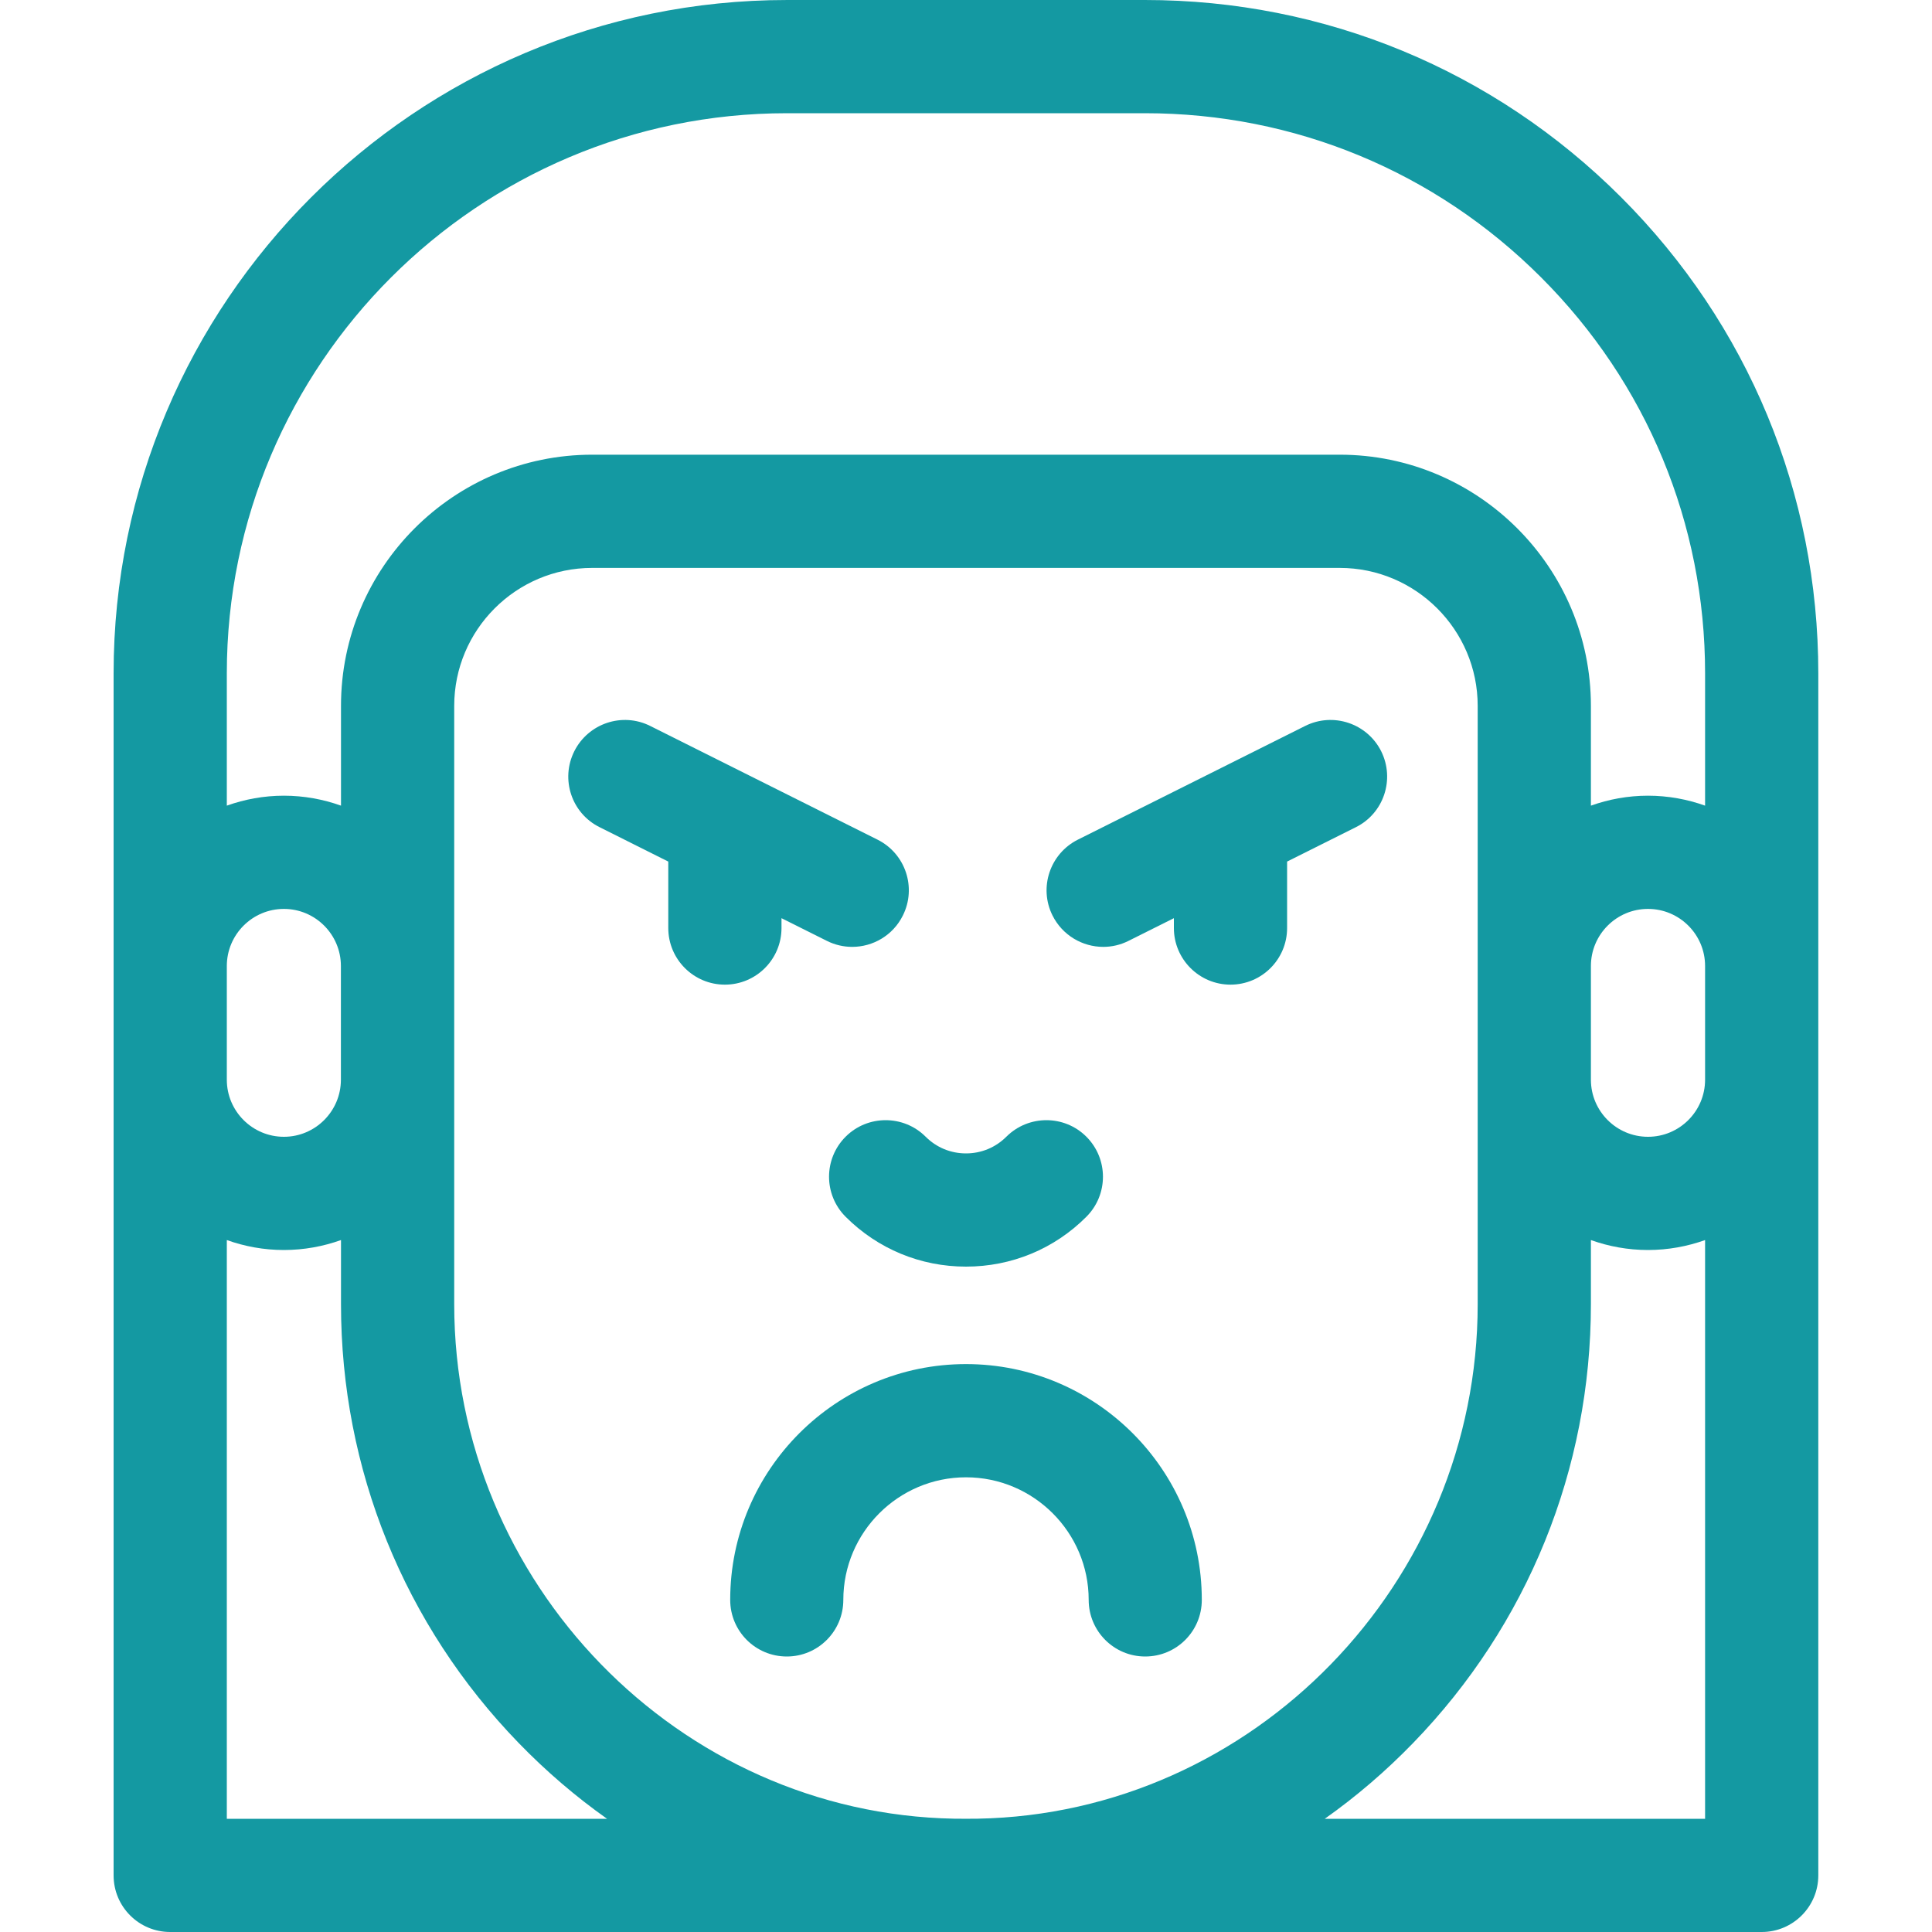 <svg width="20" height="20" viewBox="0 0 20 20" fill="none" xmlns="http://www.w3.org/2000/svg">
<path d="M10 14.121C8.654 14.121 7.559 15.216 7.559 16.562C7.559 16.886 7.821 17.148 8.145 17.148C8.468 17.148 8.73 16.886 8.73 16.562C8.73 15.863 9.3 15.293 10 15.293C10.7 15.293 11.27 15.863 11.27 16.562C11.27 16.886 11.532 17.148 11.855 17.148C12.179 17.148 12.441 16.886 12.441 16.562C12.441 15.216 11.346 14.121 10 14.121Z" fill="#1499A2"/>
<path d="M8.754 11.767C8.525 11.996 8.525 12.367 8.754 12.596C9.087 12.929 9.529 13.112 10 13.112C10.471 13.112 10.914 12.929 11.246 12.596C11.475 12.367 11.475 11.996 11.246 11.767C11.018 11.539 10.647 11.539 10.418 11.767C10.306 11.879 10.158 11.94 10 11.94C9.842 11.94 9.694 11.879 9.582 11.767C9.354 11.539 8.982 11.539 8.754 11.767Z" fill="#1499A2"/>
<path d="M16.781 2.041C15.464 0.725 13.714 -3.90608e-05 11.852 1.57841e-09L8.146 7.81264e-05C4.303 0 1.176 3.127 1.176 6.97V19.414C1.176 19.738 1.438 20 1.762 20H18.237C18.56 20 18.823 19.738 18.823 19.414V6.97C18.823 5.108 18.098 3.358 16.781 2.041ZM2.348 18.828V12.837C2.533 12.903 2.731 12.94 2.939 12.94C3.146 12.94 3.345 12.903 3.53 12.837V13.501C3.53 15.207 4.183 16.82 5.37 18.044C5.653 18.336 5.959 18.598 6.284 18.828H2.348V18.828ZM2.348 11.177V10C2.348 9.674 2.613 9.409 2.939 9.409C3.264 9.409 3.529 9.674 3.529 10V11.177C3.529 11.503 3.264 11.768 2.939 11.768C2.613 11.768 2.348 11.503 2.348 11.177ZM10.12 18.827C10.04 18.828 9.959 18.828 9.879 18.827C7.024 18.775 4.702 16.386 4.702 13.501V7.307C4.702 6.52 5.342 5.879 6.13 5.879H13.869C14.656 5.879 15.297 6.52 15.297 7.307V13.501C15.297 16.386 12.975 18.775 10.12 18.827ZM17.651 18.828H13.714C14.039 18.598 14.345 18.336 14.628 18.044C15.815 16.82 16.469 15.207 16.469 13.501V12.837C16.654 12.903 16.852 12.94 17.06 12.94C17.267 12.94 17.466 12.903 17.651 12.837V18.828H17.651ZM16.469 11.177V10C16.469 9.674 16.734 9.409 17.06 9.409C17.386 9.409 17.651 9.674 17.651 10V11.177C17.651 11.503 17.386 11.768 17.06 11.768C16.734 11.768 16.469 11.503 16.469 11.177ZM17.651 8.34C17.466 8.274 17.267 8.237 17.06 8.237C16.852 8.237 16.654 8.274 16.469 8.34V7.307C16.469 5.873 15.302 4.707 13.869 4.707H6.13C4.696 4.707 3.53 5.873 3.53 7.307V8.34C3.345 8.274 3.146 8.237 2.939 8.237C2.731 8.237 2.533 8.274 2.348 8.34V6.97C2.348 3.773 4.949 1.172 8.146 1.172L11.852 1.172C13.401 1.172 14.857 1.775 15.952 2.87C17.048 3.965 17.651 5.421 17.651 6.97V8.34H17.651Z" fill="#1499A2"/>
<path d="M13.511 7.515L11.158 8.692C10.869 8.837 10.751 9.189 10.896 9.478C10.999 9.683 11.206 9.802 11.421 9.802C11.509 9.802 11.598 9.782 11.682 9.74L12.152 9.505V9.607C12.152 9.93 12.415 10.193 12.738 10.193C13.062 10.193 13.324 9.93 13.324 9.607V8.919L14.036 8.563C14.325 8.419 14.442 8.067 14.298 7.777C14.153 7.488 13.801 7.37 13.511 7.515Z" fill="#1499A2"/>
<path d="M8.09 9.607V9.505L8.56 9.74C8.644 9.782 8.734 9.802 8.822 9.802C9.037 9.802 9.244 9.683 9.346 9.478C9.491 9.189 9.374 8.837 9.084 8.692L6.731 7.515C6.442 7.37 6.09 7.488 5.945 7.777C5.8 8.067 5.917 8.419 6.207 8.563L6.918 8.919V9.607C6.918 9.93 7.18 10.193 7.504 10.193C7.828 10.193 8.09 9.93 8.09 9.607Z" fill="#1499A2"/>
</svg>
